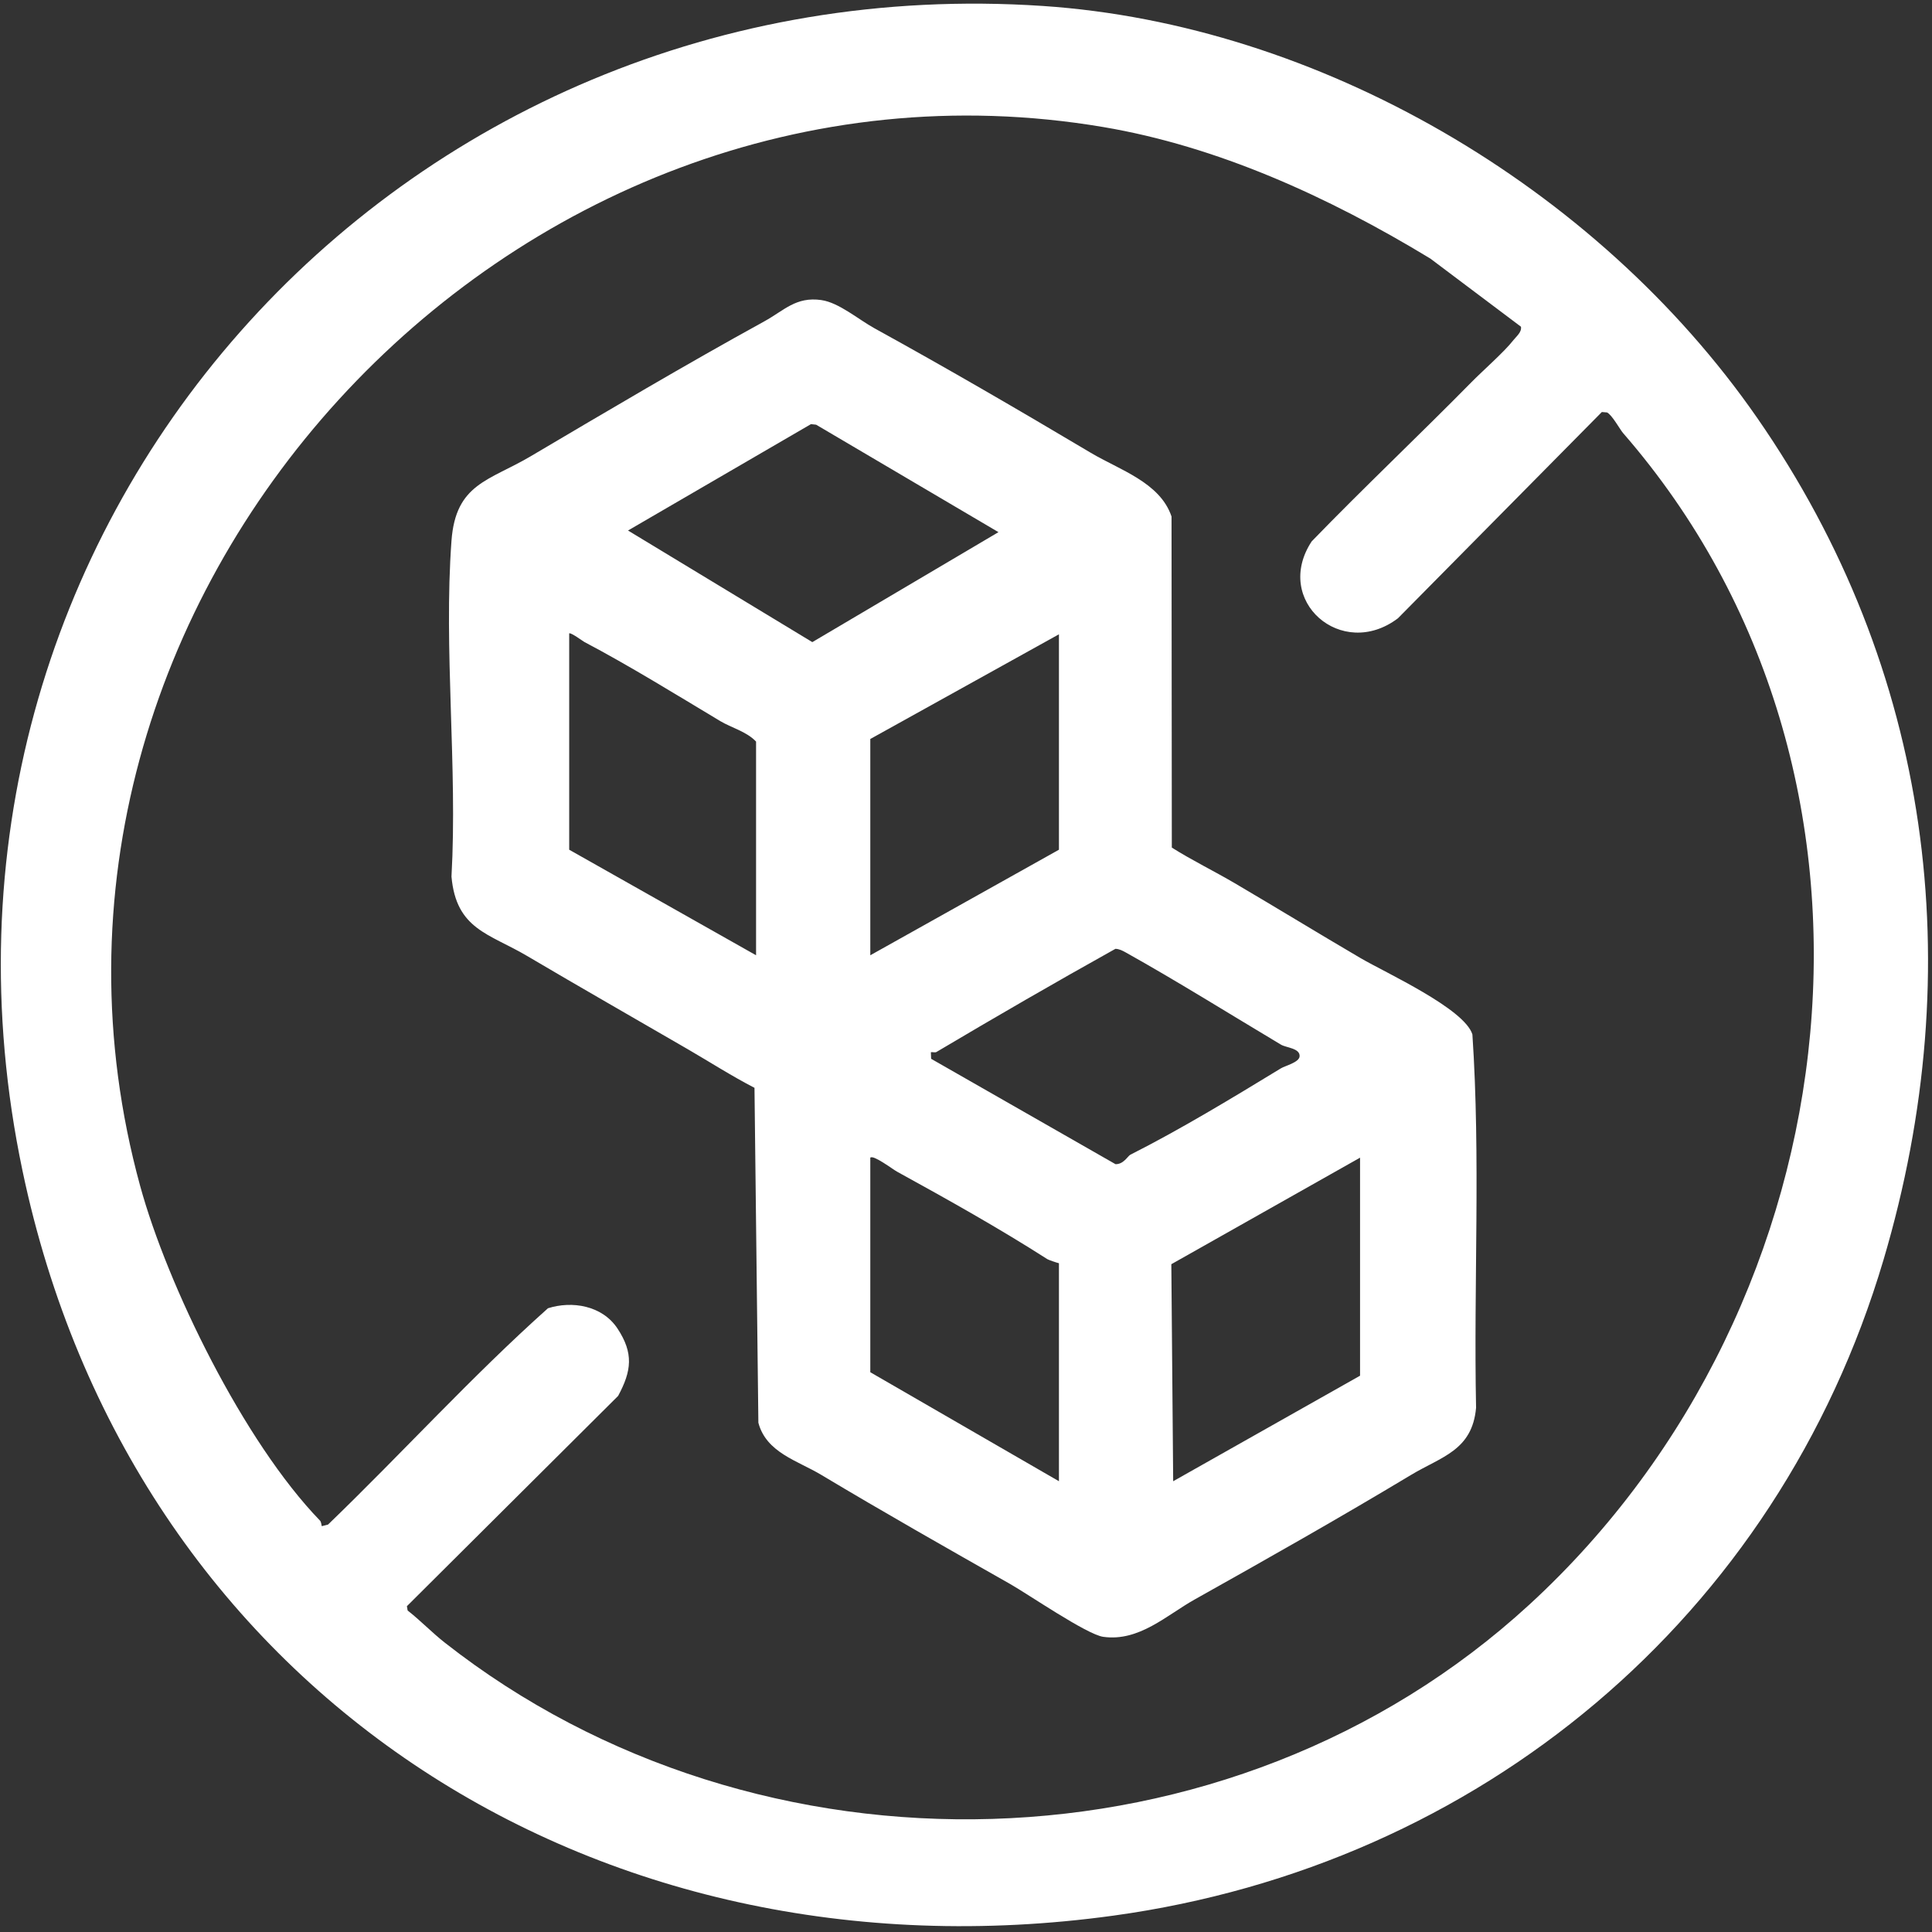 <svg width="182" height="182" viewBox="0 0 182 182" fill="none" xmlns="http://www.w3.org/2000/svg">
<rect x="0" y="0" width="182" height="182" fill="#333333" stroke="none"/>
<g clip-path="url(#clip0_14085_2245)">
<path d="M98.241 0.562C124.13 2.296 150.34 17.497 165.509 39.334C181.951 63.01 185.598 91.135 177.435 118.672C167.424 152.437 139.302 175.713 104.903 180.456C55.86 187.219 12.341 159.042 2.116 110.27C-10.536 49.935 37.407 -3.51 98.241 0.562ZM103.947 11.97C47.96 2.502 -1.88 56.643 13.2 111.709C15.777 121.116 22.953 135.811 30.144 143.245C30.255 143.359 30.271 143.611 30.312 143.77L30.9 143.621C37.87 136.902 44.416 129.677 51.62 123.242C53.858 122.527 56.727 122.961 58.174 125.158C59.699 127.471 59.504 129.135 58.228 131.5L38.331 151.308L38.401 151.714C39.61 152.659 40.691 153.792 41.891 154.735C71.43 177.945 115.924 177.018 144.081 151.15C174.994 122.752 180.751 72.82 152.903 40.802C152.613 40.472 151.862 39.085 151.388 38.854L150.898 38.814L131.689 58.245C126.393 62.252 119.893 56.584 123.564 51C128.495 45.907 133.681 41.016 138.644 35.974C139.698 34.904 141.708 33.146 142.553 32.06C142.862 31.664 143.358 31.304 143.28 30.778L134.745 24.36C125.006 18.446 114.597 13.772 103.944 11.97H103.947Z" fill="white"/>
<path d="M77.374 28.269C79.03 28.505 80.856 30.087 82.37 30.922C89.317 34.747 95.952 38.61 102.755 42.655C105.472 44.273 109.281 45.443 110.362 48.659L110.389 79.845C112.313 81.059 114.375 82.059 116.32 83.202C120.37 85.581 124.125 87.886 128.175 90.26C130.53 91.639 137.953 95.012 138.704 97.445C139.484 109.092 138.815 120.91 139.05 132.616C138.69 136.645 135.791 137.217 132.914 138.948C126.138 143.02 119.438 146.81 112.53 150.682C109.896 152.158 107.301 154.67 103.925 154.193C102.373 153.973 96.862 150.183 95.136 149.205C89.195 145.835 83.248 142.462 77.366 138.937C75.126 137.593 72.189 136.845 71.441 134.025L71.075 102.476C68.932 101.37 66.897 100.062 64.806 98.848C59.753 95.914 54.627 92.991 49.65 90.051C46.069 87.935 42.975 87.561 42.531 82.576C43.108 72.27 41.78 61.154 42.531 50.943C42.926 45.551 46.074 45.297 49.981 42.989C57.15 38.754 64.576 34.352 71.988 30.279C73.879 29.242 74.974 27.925 77.377 28.267L77.374 28.269ZM76.881 40.008L76.396 39.954L59.16 49.976L76.523 60.49L94.058 50.13L76.881 40.008ZM99.755 80.046V59.753L81.985 69.615V89.989L99.755 80.046ZM53.62 59.672V80.046L71.224 89.989V69.859C70.341 68.919 68.883 68.548 67.857 67.933C63.557 65.353 59.276 62.706 55.05 60.477C54.914 60.406 53.736 59.531 53.617 59.672H53.62ZM106.054 89.726C105.746 89.555 105.439 89.393 105.076 89.382C99.308 92.6 93.852 95.757 88.209 99.105C88.103 99.168 87.84 99.097 87.691 99.119L87.715 99.742L105.084 109.669C105.848 109.688 106.244 108.899 106.48 108.78C111.253 106.366 116.1 103.421 120.674 100.636C121.056 100.403 122.383 100.081 122.426 99.514C122.486 98.74 121.164 98.704 120.671 98.409C115.821 95.513 110.866 92.413 106.049 89.723L106.054 89.726ZM81.985 109.056V129.268L99.755 139.536V118.999C99.558 118.959 98.775 118.688 98.669 118.62C94.085 115.686 89.273 112.996 84.497 110.37C84.104 110.156 82.275 108.764 81.988 109.054L81.985 109.056ZM128.121 109.056L110.343 119.092L110.517 139.536L128.121 129.595V109.059V109.056Z" fill="white"/>
</g>
<defs>
<clipPath id="clip0_14085_2245">
<rect width="181.55" height="181.108" fill="white" transform="translate(0.076 0.342)"/>
</clipPath>
</defs>
</svg>
